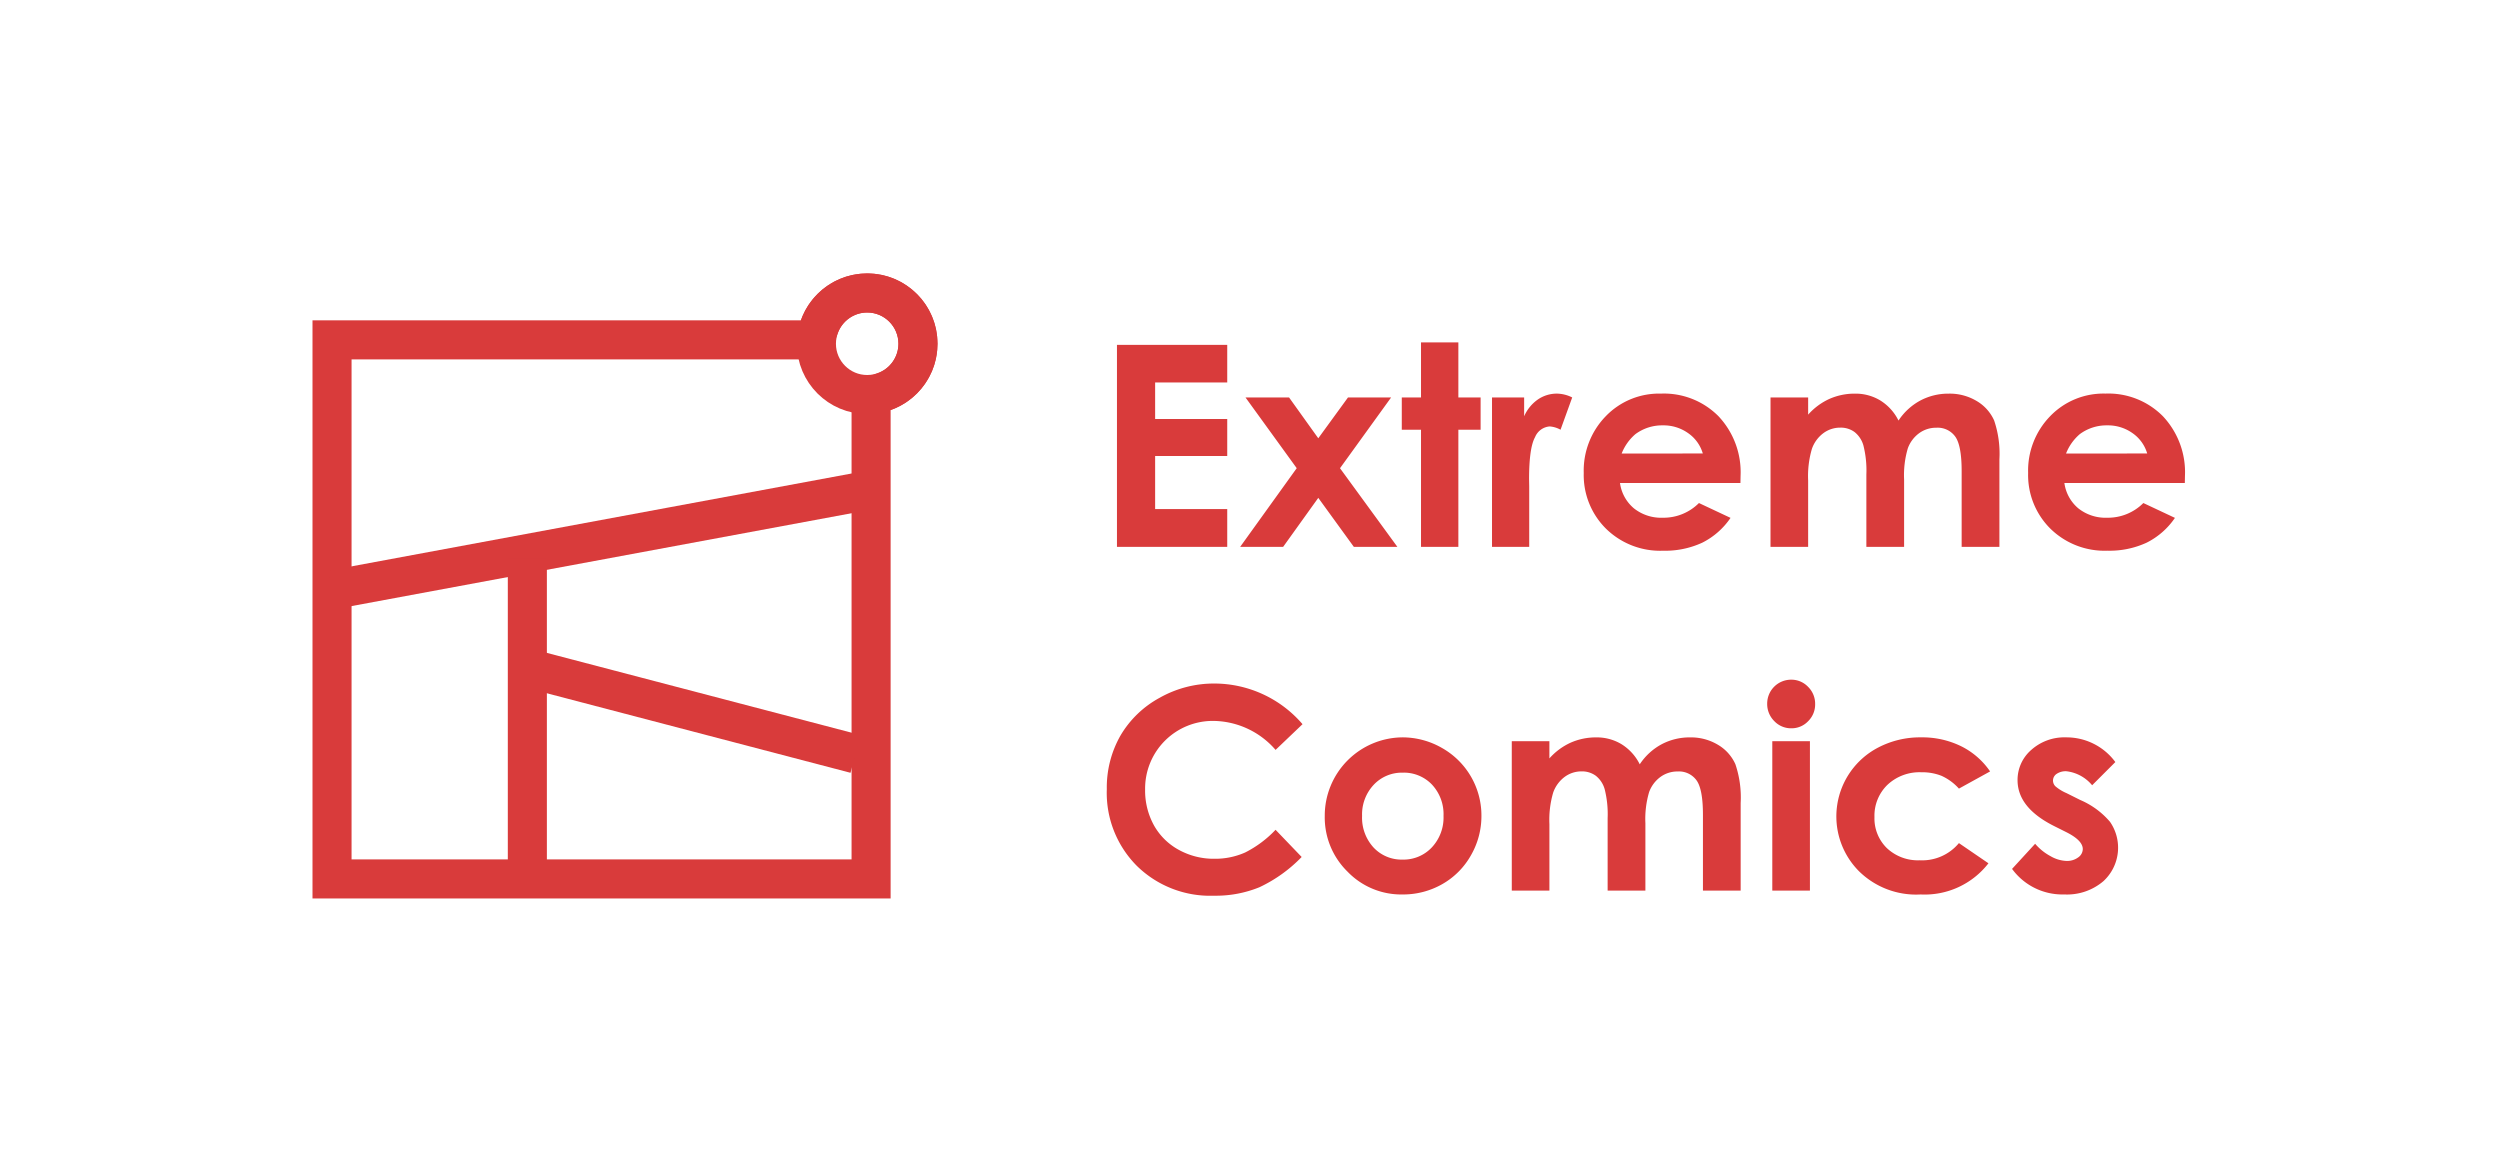 <svg xmlns="http://www.w3.org/2000/svg" xmlns:xlink="http://www.w3.org/1999/xlink" viewBox="0 0 320 150">
  <defs>
    <style>
      .cls-1 {
        clip-path: url(#clip-ec);
      }

      .cls-2, .cls-6 {
        fill: #d93b3b;
      }

      .cls-2 {
        stroke: rgba(0,0,0,0);
      }

      .cls-3, .cls-4, .cls-7 {
        fill: none;
      }

      .cls-3 {
        stroke-linecap: round;
      }

      .cls-4 {
        stroke: #d93b3b;
        stroke-width: 5px;
      }

      .cls-5, .cls-6 {
        stroke: none;
      }

      .cls-8 {
        fill: #fff;
      }
    </style>
    <clipPath id="clip-ec">
      <rect width="320" height="150"/>
    </clipPath>
  </defs>
  <g id="ec" class="cls-1">
    <rect class="cls-8" width="320" height="150"/>
    <path id="Path_145" data-name="Path 145" class="cls-2" d="M2.971-25.857H17.086v4.816H7.857v4.676h9.229v4.729H7.857v6.8h9.229V0H2.971Zm16.453,6.732H25L28.74-13.9l3.8-5.221h5.52l-6.539,9.053L38.865,0H33.293L28.74-6.275,24.24,0h-5.5L25.98-10.072Zm22.465-7.049H46.67v7.049h2.848v4.131H46.67V0H41.889V-14.994H39.428v-4.131h2.461Zm9.088,7.049H55.09v2.408a5.139,5.139,0,0,1,1.775-2.162,4.283,4.283,0,0,1,2.426-.738,4.488,4.488,0,0,1,1.951.492l-1.494,4.131a3.3,3.3,0,0,0-1.389-.422,2.2,2.2,0,0,0-1.872,1.371q-.765,1.371-.765,5.379l.018.932V0H50.977Zm31.8,10.951H67.359a5.132,5.132,0,0,0,1.784,3.243,5.6,5.6,0,0,0,3.7,1.2,6.4,6.4,0,0,0,4.623-1.881l4.043,1.9A9.543,9.543,0,0,1,77.889-.536,11.324,11.324,0,0,1,72.879.492a9.9,9.9,0,0,1-7.33-2.839,9.661,9.661,0,0,1-2.83-7.11,9.987,9.987,0,0,1,2.821-7.269,9.476,9.476,0,0,1,7.075-2.892,9.827,9.827,0,0,1,7.348,2.892,10.45,10.45,0,0,1,2.83,7.638Zm-4.816-3.779a4.814,4.814,0,0,0-1.872-2.6,5.421,5.421,0,0,0-3.243-1,5.728,5.728,0,0,0-3.516,1.125,6.269,6.269,0,0,0-1.758,2.479Zm8.666-7.172h4.816v2.2a8.186,8.186,0,0,1,2.733-2.021,7.98,7.98,0,0,1,3.278-.668,6.089,6.089,0,0,1,3.234.879,6.351,6.351,0,0,1,2.32,2.566,7.746,7.746,0,0,1,2.8-2.566,7.641,7.641,0,0,1,3.63-.879,6.717,6.717,0,0,1,3.586.949,5.483,5.483,0,0,1,2.224,2.479,13.252,13.252,0,0,1,.677,4.975V0h-4.834V-9.7q0-3.252-.809-4.4a2.768,2.768,0,0,0-2.426-1.151,3.68,3.68,0,0,0-2.206.7,4.156,4.156,0,0,0-1.45,1.942,12.072,12.072,0,0,0-.475,3.981V0H98.895V-9.264a13.069,13.069,0,0,0-.378-3.718A3.364,3.364,0,0,0,97.383-14.7a2.976,2.976,0,0,0-1.828-.562,3.6,3.6,0,0,0-2.171.712,4.246,4.246,0,0,0-1.459,2,12.359,12.359,0,0,0-.483,4.043V0H86.625ZM139.658-8.174H124.242a5.132,5.132,0,0,0,1.784,3.243,5.6,5.6,0,0,0,3.7,1.2,6.4,6.4,0,0,0,4.623-1.881l4.043,1.9a9.543,9.543,0,0,1-3.621,3.173,11.324,11.324,0,0,1-5.01,1.028,9.9,9.9,0,0,1-7.33-2.839,9.661,9.661,0,0,1-2.83-7.11,9.987,9.987,0,0,1,2.821-7.269,9.476,9.476,0,0,1,7.075-2.892,9.827,9.827,0,0,1,7.348,2.892,10.45,10.45,0,0,1,2.83,7.638Zm-4.816-3.779a4.814,4.814,0,0,0-1.872-2.6,5.421,5.421,0,0,0-3.243-1,5.728,5.728,0,0,0-3.516,1.125,6.269,6.269,0,0,0-1.758,2.479ZM26.719,22.7l-3.445,3.287a10.676,10.676,0,0,0-7.91-3.709,8.66,8.66,0,0,0-8.789,8.771A9.21,9.21,0,0,0,7.7,35.633a8.057,8.057,0,0,0,3.182,3.146,9.25,9.25,0,0,0,4.57,1.143,9.434,9.434,0,0,0,3.92-.8,14.044,14.044,0,0,0,3.9-2.909l3.34,3.48A18.321,18.321,0,0,1,21.2,43.569a14.782,14.782,0,0,1-5.818,1.081,13.394,13.394,0,0,1-9.87-3.823,13.236,13.236,0,0,1-3.841-9.8,13.413,13.413,0,0,1,1.749-6.873,13.005,13.005,0,0,1,5.01-4.834,14.128,14.128,0,0,1,7.022-1.828,14.895,14.895,0,0,1,11.268,5.2ZM39.48,24.383a10.137,10.137,0,0,1,5.089,1.354,9.925,9.925,0,0,1,5.054,8.684,10.044,10.044,0,0,1-1.345,5.063,9.7,9.7,0,0,1-3.665,3.683A10.121,10.121,0,0,1,39.5,44.492a9.54,9.54,0,0,1-7.022-2.927,9.71,9.71,0,0,1-2.909-7.11A10.026,10.026,0,0,1,39.48,24.383Zm.07,4.518a4.927,4.927,0,0,0-3.718,1.556,5.53,5.53,0,0,0-1.485,3.981,5.632,5.632,0,0,0,1.468,4.043,4.9,4.9,0,0,0,3.718,1.547,4.962,4.962,0,0,0,3.744-1.564,5.589,5.589,0,0,0,1.494-4.025,5.553,5.553,0,0,0-1.468-4A4.96,4.96,0,0,0,39.551,28.9Zm13.957-4.025h4.816v2.2a8.186,8.186,0,0,1,2.733-2.021,7.98,7.98,0,0,1,3.278-.668,6.089,6.089,0,0,1,3.234.879,6.351,6.351,0,0,1,2.32,2.566,7.746,7.746,0,0,1,2.8-2.566,7.641,7.641,0,0,1,3.63-.879,6.717,6.717,0,0,1,3.586.949,5.483,5.483,0,0,1,2.224,2.479,13.252,13.252,0,0,1,.677,4.975V44H77.977V34.3q0-3.252-.809-4.4a2.768,2.768,0,0,0-2.426-1.151,3.68,3.68,0,0,0-2.206.7,4.156,4.156,0,0,0-1.45,1.942,12.072,12.072,0,0,0-.475,3.981V44H65.777V34.736a13.069,13.069,0,0,0-.378-3.718A3.364,3.364,0,0,0,64.266,29.3a2.976,2.976,0,0,0-1.828-.562,3.6,3.6,0,0,0-2.171.712,4.246,4.246,0,0,0-1.459,2,12.359,12.359,0,0,0-.483,4.043V44H53.508ZM89.262,17a2.947,2.947,0,0,1,2.171.914,3.031,3.031,0,0,1,.905,2.215,3,3,0,0,1-.9,2.188,2.912,2.912,0,0,1-2.145.905,2.953,2.953,0,0,1-2.188-.923,3.082,3.082,0,0,1-.905-2.241A3.061,3.061,0,0,1,89.262,17Zm-2.408,7.875H91.67V44H86.854Zm27.879,3.867-3.99,2.2a6.767,6.767,0,0,0-2.224-1.635,6.672,6.672,0,0,0-2.575-.457,5.99,5.99,0,0,0-4.351,1.608,5.487,5.487,0,0,0-1.661,4.122,5.306,5.306,0,0,0,1.6,3.99,5.788,5.788,0,0,0,4.2,1.547,6.106,6.106,0,0,0,5.01-2.2l3.779,2.584a10.327,10.327,0,0,1-8.684,3.99,10.412,10.412,0,0,1-7.9-2.988,9.939,9.939,0,0,1,2.408-15.785,11.569,11.569,0,0,1,5.563-1.336,11.281,11.281,0,0,1,5.115,1.134A9.708,9.708,0,0,1,114.732,28.742Zm16.031-1.2-2.971,2.971a5.025,5.025,0,0,0-3.287-1.793,2.069,2.069,0,0,0-1.266.343,1.03,1.03,0,0,0-.457.853,1.048,1.048,0,0,0,.29.712,5.412,5.412,0,0,0,1.433.888l1.758.879a10.358,10.358,0,0,1,3.814,2.795,5.822,5.822,0,0,1-.835,7.594,7.167,7.167,0,0,1-5.019,1.705,7.977,7.977,0,0,1-6.68-3.27l2.953-3.217a6.822,6.822,0,0,0,1.978,1.591,4.378,4.378,0,0,0,2.013.606,2.4,2.4,0,0,0,1.529-.457,1.325,1.325,0,0,0,.58-1.055q0-1.107-2.092-2.162l-1.617-.809q-4.641-2.338-4.641-5.854A5.079,5.079,0,0,1,120,25.991a6.351,6.351,0,0,1,4.474-1.608,7.761,7.761,0,0,1,6.293,3.164Z" transform="translate(140 70)"/>
    <g id="Union_1" data-name="Union 1" class="cls-3" transform="translate(1001 955)">
      <path class="cls-5" d="M-961-840v-74h62.512A9,9,0,0,1-890-920a9,9,0,0,1,9,9,9,9,0,0,1-6,8.488V-840Z"/>
      <path class="cls-6" d="M -892 -845 L -892 -902.512 L -892 -906.048 L -888.667 -907.226 C -887.072 -907.79 -886 -909.306 -886 -911 C -886 -913.205 -887.794 -915 -890 -915 C -891.693 -915 -893.21 -913.928 -893.774 -912.334 L -894.952 -909 L -898.488 -909 L -956 -909 L -956 -845 L -892 -845 M -887 -840 L -961 -840 L -961 -914 L -898.488 -914 C -897.252 -917.496 -893.919 -920 -890 -920 C -885.029 -920 -881 -915.971 -881 -911 C -881 -907.081 -883.505 -903.747 -887 -902.512 L -887 -840 Z"/>
    </g>
    <line id="Line_3" data-name="Line 3" class="cls-4" y1="13" x2="70" transform="translate(42.5 62.5)"/>
    <line id="Line_4" data-name="Line 4" class="cls-4" y1="40" transform="translate(67.5 71.5)"/>
    <line id="Line_5" data-name="Line 5" class="cls-4" x2="42" y2="11" transform="translate(67.5 85.5)"/>
    <g id="Ellipse_3" data-name="Ellipse 3" class="cls-4" transform="translate(102 35)">
      <circle class="cls-5" cx="9" cy="9" r="9"/>
      <circle class="cls-7" cx="9" cy="9" r="6.5"/>
    </g>
  </g>
</svg>
